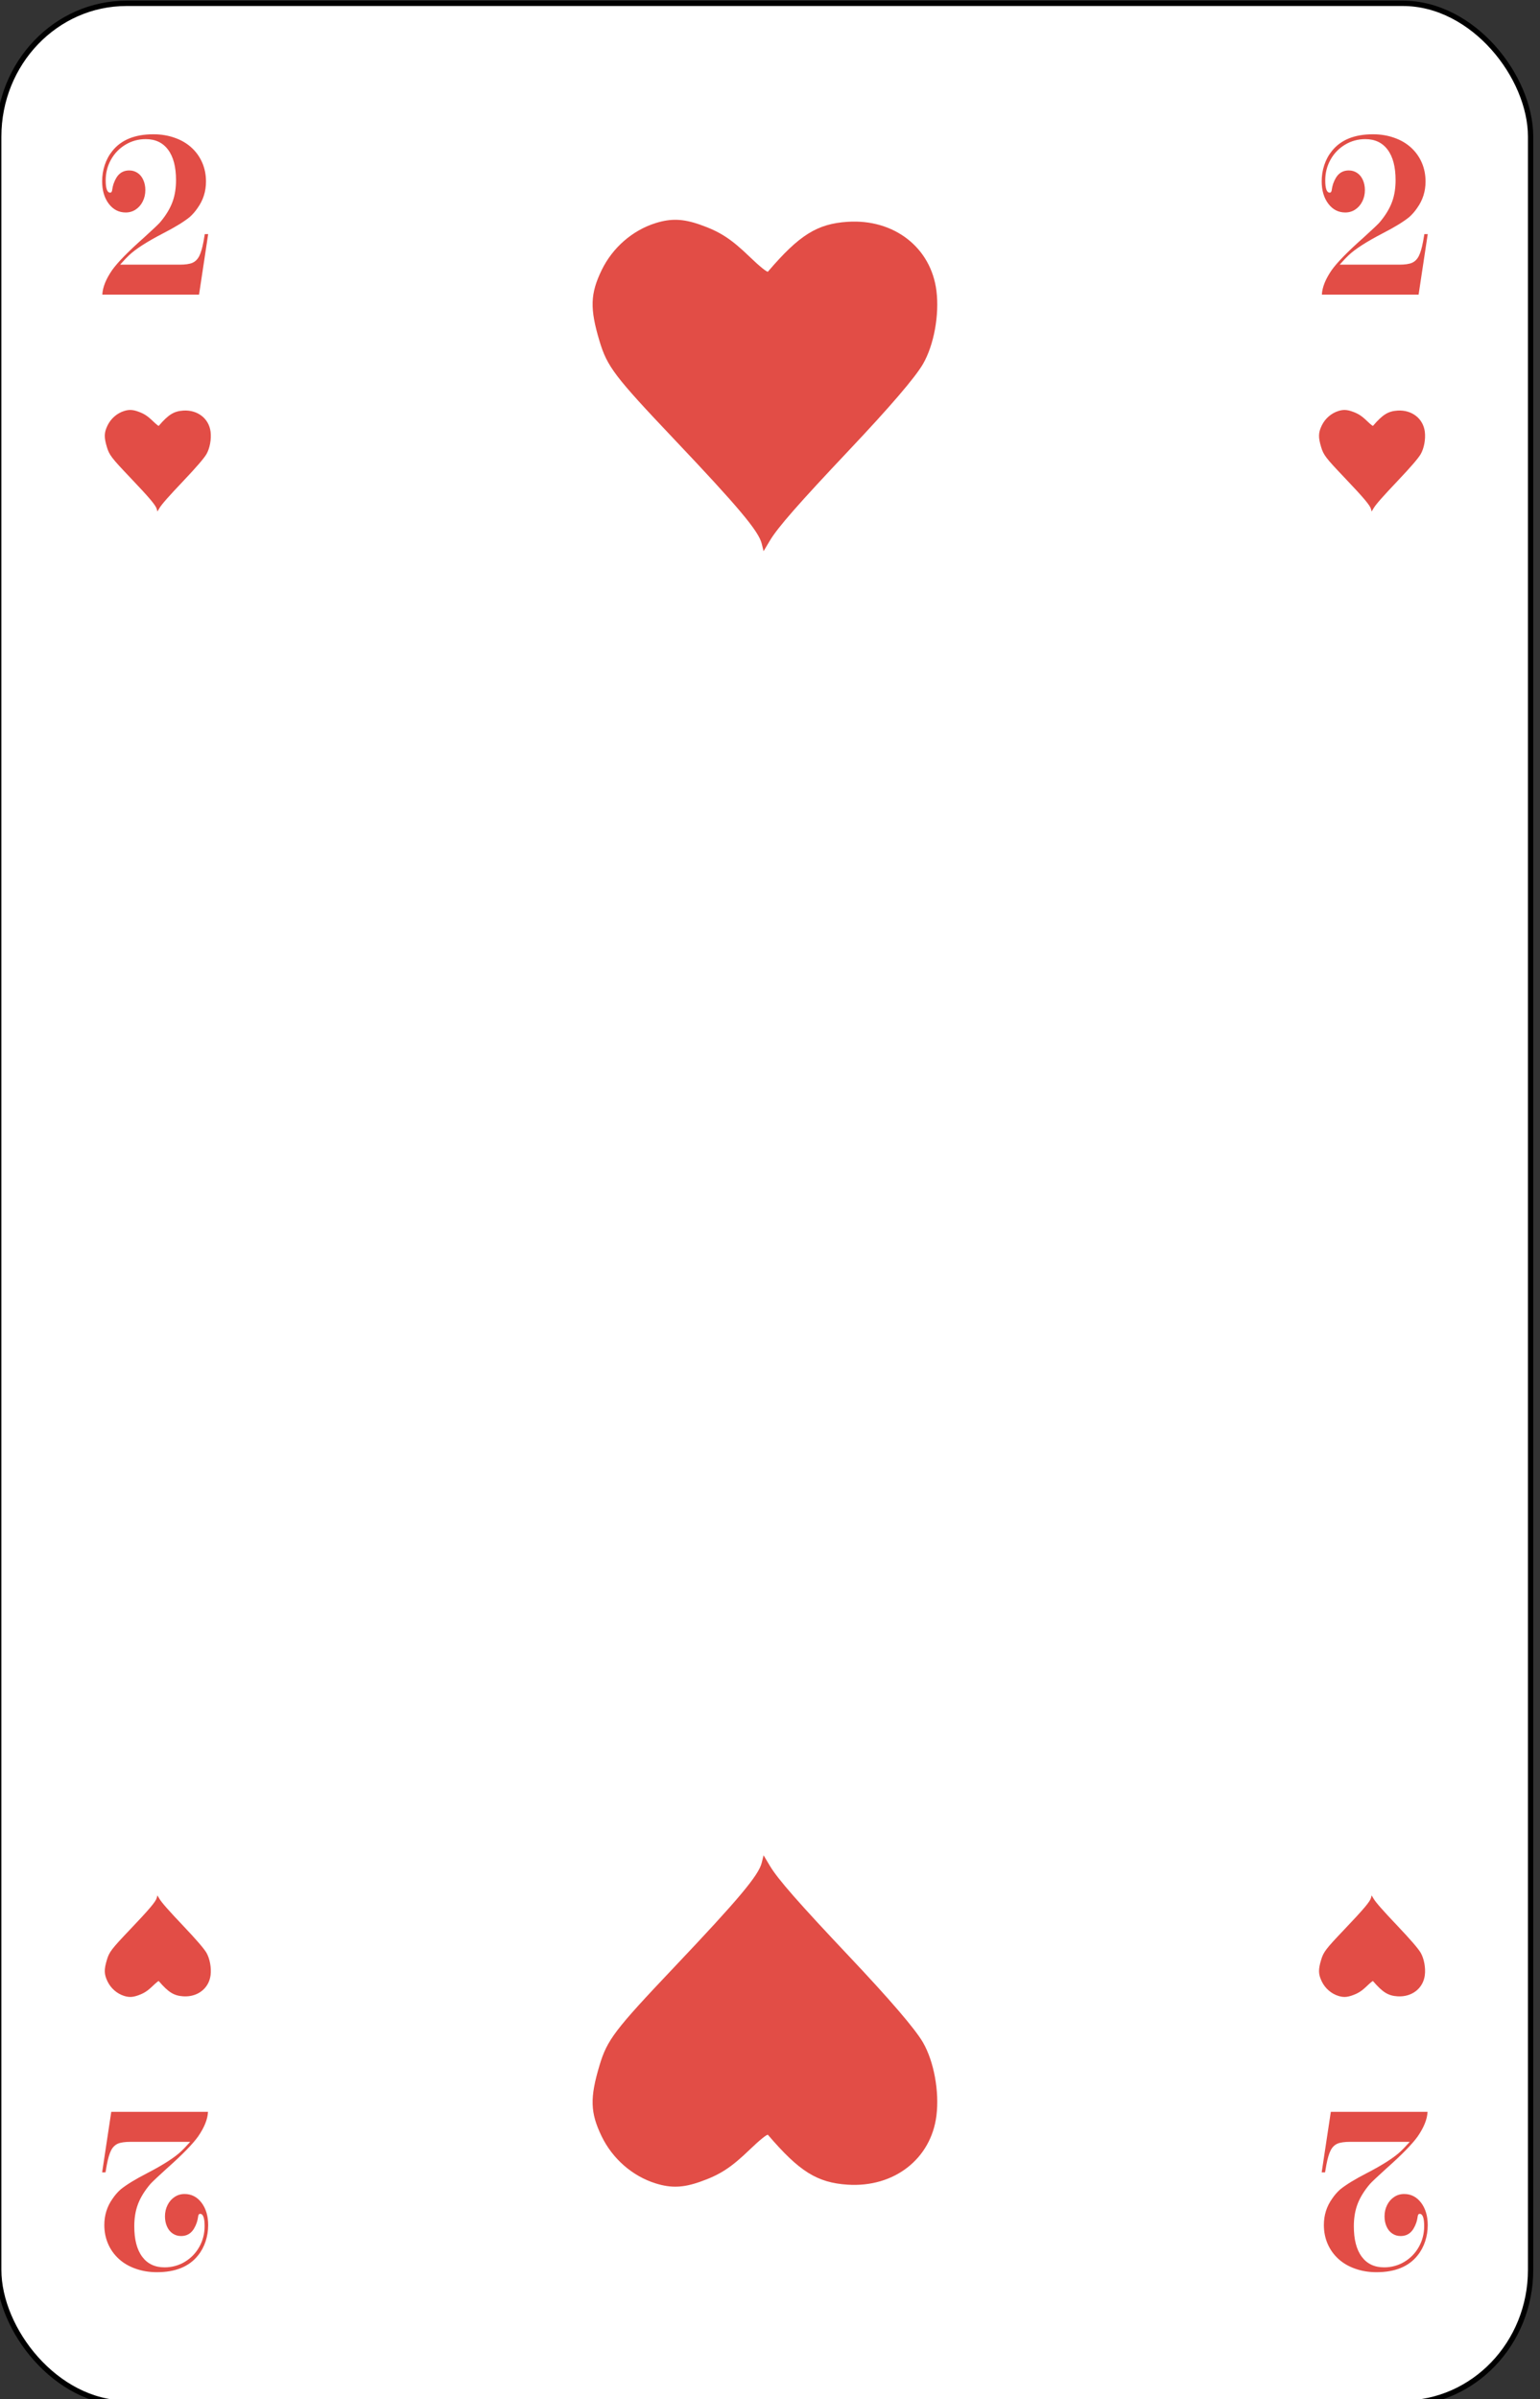 <?xml version="1.0" encoding="UTF-8" standalone="no"?>
<!-- Created with Inkscape (http://www.inkscape.org/) -->

<svg
   id="svg10047"
   height="122.989"
   width="78.998"
   version="1.1"
   viewBox="0 0 78.998 122.989"
   inkscape:version="0.91 r13725"
   sodipodi:docname="franzoesisches-bild.svgz"
   xmlns:inkscape="http://www.inkscape.org/namespaces/inkscape"
   xmlns:sodipodi="http://sodipodi.sourceforge.net/DTD/sodipodi-0.dtd"
   xmlns="http://www.w3.org/2000/svg"
   xmlns:svg="http://www.w3.org/2000/svg"
   xmlns:rdf="http://www.w3.org/1999/02/22-rdf-syntax-ns#"
   xmlns:cc="http://creativecommons.org/ns#"
   xmlns:dc="http://purl.org/dc/elements/1.1/">
  <rect x="0" y="0" width="78.998" height="122.989" fill="#333333" stroke="none"/>
  <sodipodi:namedview
     pagecolor="#ffffff"
     bordercolor="#666666"
     borderopacity="1"
     objecttolerance="10"
     gridtolerance="10"
     guidetolerance="10"
     inkscape:pageopacity="0"
     inkscape:pageshadow="2"
     inkscape:window-width="1920"
     inkscape:window-height="1016"
     id="namedview1491"
     showgrid="false"
     inkscape:zoom="1.3479675"
     inkscape:cx="513.5"
     inkscape:cy="307.5"
     inkscape:window-x="0"
     inkscape:window-y="0"
     inkscape:window-maximized="1"
     inkscape:current-layer="svg10047"
     showguides="true"
     inkscape:guide-bbox="true"
     inkscape:snap-grids="true"
     inkscape:showpageshadow="2"
     inkscape:pagecheckerboard="0"
     inkscape:deskcolor="#d1d1d1" />
  <defs
     id="defs10049" />
  <g
     transform="matrix(0.136,0,0,0.137,-109.001,-13.666)"
     id="heart_2"
     inkscape:label="#heart_2">
    <rect
       style="font-style:normal;font-variant:normal;font-weight:500;font-stretch:normal;font-size:medium;line-height:125%;font-family:Gaelic;-inkscape-font-specification:'Gaelic Medium';letter-spacing:0px;word-spacing:0px;fill:#ffffff;fill-opacity:1;stroke:#000000;stroke-width:1.999;stroke-linecap:butt;stroke-linejoin:miter;stroke-miterlimit:4;stroke-dasharray:none;stroke-opacity:1"
       id="rect7479"
       y="101"
       x="800.999"
       ry="49.888"
       rx="48.194"
       height="898.001"
       width="577.802" />
    <path
       inkscape:connector-curvature="0"
       id="path7524"
       style="font-style:normal;font-variant:normal;font-weight:500;font-stretch:expanded;font-size:medium;line-height:125%;font-family:'Engravers MT';-inkscape-font-specification:'Engravers MT Medium Expanded';letter-spacing:0px;word-spacing:0px;fill:#e24d46;fill-opacity:1;stroke:none;stroke-width:1px;stroke-linecap:butt;stroke-linejoin:miter;stroke-opacity:1"
       d="m 880,187.358 -3.445,22.642 h -36.486 q 0.207,-4.132 3.686,-9.15 3.101,-4.343 11.921,-12.101 4.858,-4.385 5.926,-5.524 0.207,-0.253 0.482,-0.548 0.276,-0.337 0.62,-0.759 2.756,-3.5 3.962,-6.957 1.206,-3.458 1.206,-7.8 0,-7.421 -2.997,-11.384 -2.963,-3.963 -8.441,-3.963 -4.134,0 -7.614,2.066 -3.48,2.066 -5.478,5.608 -1.998,3.542 -1.998,7.758 0,4.596 1.688,4.596 0.689,0 0.792,-1.223 0.138,-1.012 0.482,-2.066 0.93,-2.614 2.343,-3.795 1.447,-1.223 3.583,-1.223 1.757,0 3.135,0.928 1.413,0.928 2.171,2.656 0.758,1.687 0.758,3.753 0,2.361 -0.999,4.301 -0.965,1.898 -2.653,2.994 -1.654,1.096 -3.755,1.096 -3.893,0 -6.408,-3.289 Q 840,172.685 840,167.583 q 0,-3.078 0.965,-6.029 0.999,-2.994 2.86,-5.271 5.03,-6.283 15.504,-6.283 4.341,0 8.028,1.307 3.686,1.265 6.339,3.668 2.653,2.403 4.065,5.65 1.413,3.247 1.413,7.041 0,5.524 -3.135,9.867 -1.309,1.94 -3.032,3.458 -3.308,2.656 -9.922,6.03 -9.268,4.764 -12.989,8.306 -0.861,0.759 -3.308,3.457 h 22.498 q 3.135,0 4.754,-0.675 1.654,-0.717 2.584,-2.53 0.93,-1.813 1.619,-5.439 l 0.482,-2.783 z" />
    <path
       d="m 1340,187.358 -3.445,22.642 h -36.486 q 0.207,-4.132 3.687,-9.15 3.101,-4.343 11.921,-12.101 4.858,-4.385 5.926,-5.524 0.207,-0.253 0.482,-0.548 0.276,-0.337 0.62,-0.759 2.756,-3.5 3.962,-6.957 1.206,-3.458 1.206,-7.8 0,-7.421 -2.997,-11.384 -2.963,-3.963 -8.441,-3.963 -4.134,0 -7.614,2.066 -3.48,2.066 -5.478,5.608 -1.998,3.542 -1.998,7.758 0,4.596 1.688,4.596 0.689,0 0.792,-1.223 0.138,-1.012 0.482,-2.066 0.93,-2.614 2.343,-3.795 1.447,-1.223 3.583,-1.223 1.757,0 3.135,0.928 1.413,0.928 2.171,2.656 0.758,1.687 0.758,3.753 0,2.361 -0.999,4.301 -0.965,1.898 -2.653,2.994 -1.654,1.096 -3.755,1.096 -3.893,0 -6.408,-3.289 -2.481,-3.289 -2.481,-8.391 0,-3.078 0.965,-6.029 0.999,-2.994 2.86,-5.271 5.03,-6.283 15.504,-6.283 4.341,0 8.027,1.307 3.687,1.265 6.339,3.668 2.653,2.403 4.065,5.65 1.413,3.247 1.413,7.041 0,5.524 -3.135,9.867 -1.309,1.94 -3.032,3.458 -3.308,2.656 -9.922,6.03 -9.268,4.764 -12.989,8.306 -0.861,0.759 -3.308,3.457 h 22.498 q 3.135,0 4.754,-0.675 1.654,-0.717 2.584,-2.53 0.93,-1.813 1.619,-5.439 l 0.482,-2.783 z"
       style="font-style:normal;font-variant:normal;font-weight:500;font-stretch:expanded;font-size:medium;line-height:125%;font-family:'Engravers MT';-inkscape-font-specification:'Engravers MT Medium Expanded';letter-spacing:0px;word-spacing:0px;fill:#e24d46;fill-opacity:1;stroke:none;stroke-width:1px;stroke-linecap:butt;stroke-linejoin:miter;stroke-opacity:1"
       id="path7526"
       inkscape:connector-curvature="0" />
    <path
       d="m 840,912.642 3.445,-22.642 h 36.486 q -0.207,4.132 -3.687,9.15 -3.101,4.343 -11.921,12.101 -4.858,4.385 -5.926,5.524 -0.207,0.253 -0.482,0.548 -0.276,0.337 -0.62,0.759 -2.756,3.5 -3.962,6.957 -1.206,3.458 -1.206,7.8 0,7.421 2.997,11.384 2.963,3.963 8.441,3.963 4.134,0 7.614,-2.066 3.48,-2.066 5.478,-5.608 1.998,-3.542 1.998,-7.758 0,-4.596 -1.688,-4.596 -0.689,0 -0.792,1.223 -0.138,1.012 -0.482,2.066 -0.93,2.614 -2.343,3.795 -1.447,1.223 -3.583,1.223 -1.757,0 -3.135,-0.928 -1.413,-0.928 -2.171,-2.656 -0.758,-1.687 -0.758,-3.753 0,-2.361 0.999,-4.301 0.965,-1.898 2.653,-2.994 1.654,-1.096 3.755,-1.096 3.893,0 6.408,3.289 2.481,3.289 2.481,8.391 0,3.078 -0.965,6.029 -0.999,2.994 -2.86,5.271 -5.03,6.283 -15.504,6.283 -4.341,0 -8.027,-1.307 -3.687,-1.265 -6.339,-3.668 -2.653,-2.403 -4.065,-5.65 -1.413,-3.247 -1.413,-7.041 0,-5.524 3.135,-9.867 1.309,-1.94 3.032,-3.458 3.308,-2.656 9.922,-6.03 9.268,-4.764 12.989,-8.306 0.861,-0.759 3.308,-3.457 h -22.498 q -3.135,0 -4.754,0.675 -1.654,0.717 -2.584,2.53 -0.93,1.813 -1.619,5.439 l -0.482,2.783 z"
       style="font-style:normal;font-variant:normal;font-weight:500;font-stretch:expanded;font-size:medium;line-height:125%;font-family:'Engravers MT';-inkscape-font-specification:'Engravers MT Medium Expanded';letter-spacing:0px;word-spacing:0px;fill:#e24d46;fill-opacity:1;stroke:none;stroke-width:1px;stroke-linecap:butt;stroke-linejoin:miter;stroke-opacity:1"
       id="path7528"
       inkscape:connector-curvature="0" />
    <path
       inkscape:connector-curvature="0"
       id="path7530"
       style="font-style:normal;font-variant:normal;font-weight:500;font-stretch:expanded;font-size:medium;line-height:125%;font-family:'Engravers MT';-inkscape-font-specification:'Engravers MT Medium Expanded';letter-spacing:0px;word-spacing:0px;fill:#e24d46;fill-opacity:1;stroke:none;stroke-width:1px;stroke-linecap:butt;stroke-linejoin:miter;stroke-opacity:1"
       d="m 1300,912.642 3.445,-22.642 h 36.486 q -0.207,4.132 -3.687,9.15 -3.101,4.343 -11.921,12.101 -4.858,4.385 -5.926,5.524 -0.207,0.253 -0.482,0.548 -0.276,0.337 -0.62,0.759 -2.756,3.5 -3.962,6.957 -1.206,3.458 -1.206,7.8 0,7.421 2.997,11.384 2.963,3.963 8.441,3.963 4.134,0 7.614,-2.066 3.48,-2.066 5.478,-5.608 1.998,-3.542 1.998,-7.758 0,-4.596 -1.688,-4.596 -0.689,0 -0.792,1.223 -0.138,1.012 -0.482,2.066 -0.93,2.614 -2.343,3.795 -1.447,1.223 -3.583,1.223 -1.757,0 -3.135,-0.928 -1.413,-0.928 -2.171,-2.656 -0.758,-1.687 -0.758,-3.753 0,-2.361 0.999,-4.301 0.965,-1.898 2.653,-2.994 1.654,-1.096 3.755,-1.096 3.893,0 6.408,3.289 2.481,3.289 2.481,8.391 0,3.078 -0.965,6.029 -0.999,2.994 -2.86,5.271 -5.03,6.283 -15.504,6.283 -4.341,0 -8.027,-1.307 -3.687,-1.265 -6.339,-3.668 -2.653,-2.403 -4.065,-5.65 -1.413,-3.247 -1.413,-7.041 0,-5.524 3.135,-9.867 1.309,-1.94 3.032,-3.458 3.308,-2.656 9.922,-6.03 9.268,-4.764 12.989,-8.306 0.861,-0.759 3.308,-3.457 h -22.498 q -3.135,0 -4.754,0.675 -1.654,0.717 -2.584,2.53 -0.93,1.813 -1.619,5.439 l -0.482,2.783 z" />
    <path
       inkscape:connector-curvature="0"
       id="path7972"
       d="m 1088.771,303.132 c -1.178,-4.668 -8.812,-13.692 -33.021,-39.03 -22.472,-23.521 -25.265,-27.17 -28.164,-36.782 -3.65,-12.102 -3.483,-17.625 0.799,-26.429 4.107,-8.443 11.656,-14.973 20.438,-17.679 5.78,-1.781 10.287,-1.621 16.655,0.59 7.589,2.635 11.75,5.314 18.881,12.154 3.544,3.4 6.501,5.766 6.788,5.433 11.786,-13.693 18.558,-17.897 30.024,-18.642 17.535,-1.138 31.499,9.639 33.525,25.872 1.125,9.033 -0.961,20.27 -5.075,27.33 -2.941,5.046 -12.427,16.02 -27.9,32.275 -18.961,19.921 -26.868,28.875 -29.803,33.746 l -2.426,4.027 z"
       style="fill:#e24d46;fill-opacity:1" />
    <path
       style="fill:#e24d46;fill-opacity:1"
       d="m 1088.771,796.861 c -1.178,4.668 -8.812,13.692 -33.021,39.03 -22.472,23.521 -25.265,27.17 -28.164,36.782 -3.65,12.102 -3.483,17.625 0.799,26.429 4.107,8.443 11.656,14.973 20.438,17.679 5.78,1.781 10.287,1.621 16.655,-0.59 7.589,-2.635 11.75,-5.314 18.881,-12.154 3.544,-3.4 6.501,-5.766 6.788,-5.433 11.786,13.693 18.558,17.897 30.024,18.642 17.535,1.138 31.499,-9.639 33.525,-25.872 1.125,-9.033 -0.961,-20.27 -5.075,-27.33 -2.941,-5.046 -12.427,-16.02 -27.9,-32.275 -18.961,-19.921 -26.868,-28.875 -29.803,-33.746 l -2.426,-4.027 z"
       id="path7976"
       inkscape:connector-curvature="0" />
    <path
       style="fill:#e24d46;fill-opacity:1"
       d="m 860.622,290.283 c -0.362,-1.431 -2.712,-4.196 -10.16,-11.961 -6.915,-7.208 -7.774,-8.326 -8.666,-11.272 -1.123,-3.709 -1.072,-5.401 0.246,-8.099 1.264,-2.587 3.586,-4.588 6.289,-5.418 1.778,-0.546 3.165,-0.497 5.125,0.181 2.335,0.808 3.615,1.628 5.81,3.725 1.09,1.042 2,1.767 2.089,1.665 3.626,-4.196 5.71,-5.485 9.238,-5.713 5.395,-0.349 9.692,2.954 10.315,7.928 0.346,2.768 -0.296,6.212 -1.562,8.375 -0.905,1.546 -3.824,4.909 -8.585,9.891 -5.834,6.105 -8.267,8.849 -9.17,10.342 l -0.746,1.234 z"
       id="path8016"
       inkscape:connector-curvature="0" />
    <path
       style="fill:#e24d46;fill-opacity:1"
       d="m 1318.619,290.283 c -0.362,-1.431 -2.712,-4.196 -10.16,-11.961 -6.915,-7.208 -7.774,-8.326 -8.666,-11.272 -1.123,-3.709 -1.072,-5.401 0.246,-8.099 1.264,-2.587 3.586,-4.588 6.289,-5.418 1.778,-0.546 3.165,-0.497 5.125,0.181 2.335,0.808 3.615,1.628 5.81,3.725 1.09,1.042 2,1.767 2.089,1.665 3.626,-4.196 5.71,-5.485 9.238,-5.713 5.395,-0.349 9.692,2.954 10.315,7.928 0.346,2.768 -0.296,6.212 -1.562,8.375 -0.905,1.546 -3.824,4.909 -8.585,9.891 -5.834,6.105 -8.267,8.849 -9.17,10.342 l -0.746,1.234 z"
       id="path8018"
       inkscape:connector-curvature="0" />
    <path
       inkscape:connector-curvature="0"
       id="path8070"
       d="m 860.622,809.878 c -0.362,1.431 -2.712,4.196 -10.16,11.961 -6.915,7.208 -7.774,8.326 -8.666,11.272 -1.123,3.709 -1.072,5.401 0.246,8.099 1.264,2.587 3.586,4.588 6.289,5.418 1.778,0.546 3.165,0.497 5.125,-0.181 2.335,-0.808 3.615,-1.628 5.81,-3.725 1.09,-1.042 2,-1.767 2.089,-1.665 3.626,4.196 5.71,5.485 9.238,5.713 5.395,0.349 9.692,-2.954 10.315,-7.928 0.346,-2.768 -0.296,-6.212 -1.562,-8.375 -0.905,-1.546 -3.824,-4.909 -8.585,-9.891 -5.834,-6.105 -8.267,-8.849 -9.17,-10.342 L 860.844,809 Z"
       style="fill:#e24d46;fill-opacity:1" />
    <path
       inkscape:connector-curvature="0"
       id="path8072"
       d="m 1318.619,809.878 c -0.362,1.431 -2.712,4.196 -10.16,11.961 -6.915,7.208 -7.774,8.326 -8.666,11.272 -1.123,3.709 -1.072,5.401 0.246,8.099 1.264,2.587 3.586,4.588 6.289,5.418 1.778,0.546 3.165,0.497 5.125,-0.181 2.335,-0.808 3.615,-1.628 5.81,-3.725 1.09,-1.042 2,-1.767 2.089,-1.665 3.626,4.196 5.71,5.485 9.238,5.713 5.395,0.349 9.692,-2.954 10.315,-7.928 0.346,-2.768 -0.296,-6.212 -1.562,-8.375 -0.905,-1.546 -3.824,-4.909 -8.585,-9.891 -5.834,-6.105 -8.267,-8.849 -9.17,-10.342 L 1318.841,809 Z"
       style="fill:#e24d46;fill-opacity:1" />
  </g>
</svg>
